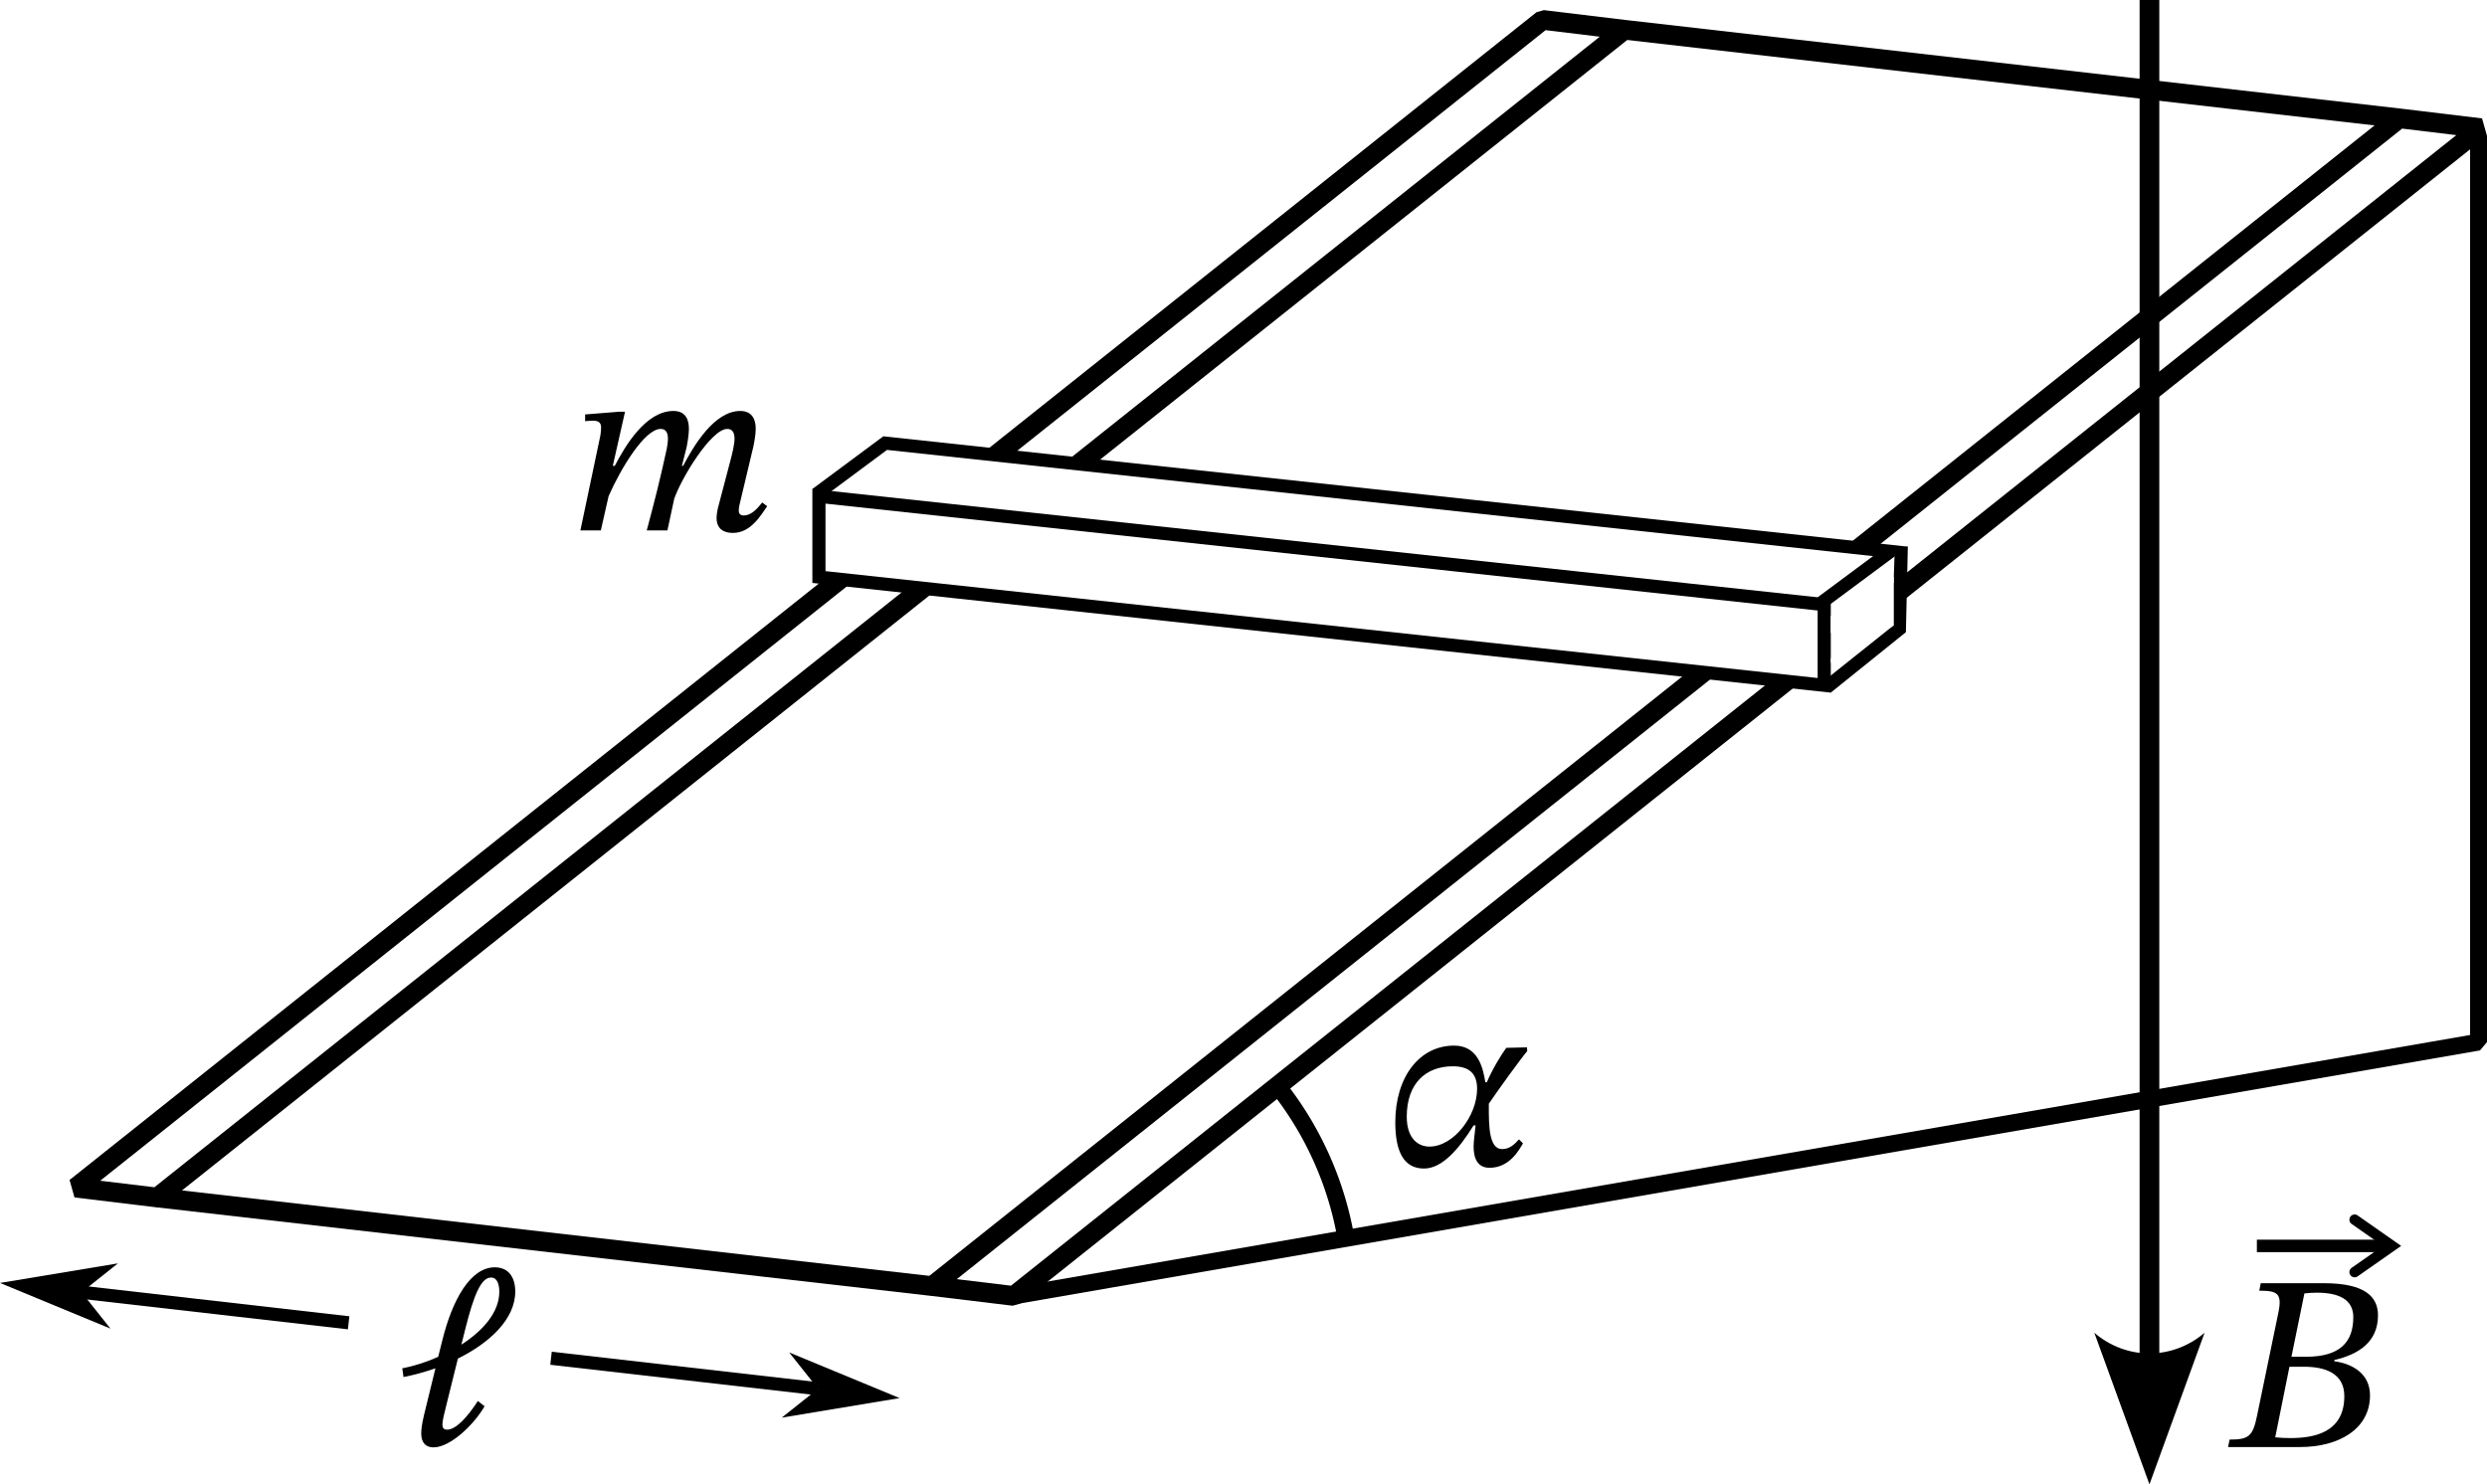 <?xml version="1.0" encoding="UTF-8" standalone="no"?>
<svg
   version="1.0"
   width="378.898pt"
   height="226.18pt"
   viewBox="0 0 378.898 226.18"
   preserveAspectRatio="xMidYMid"
   id="svg7"
   sodipodi:docname="179t.svg"
   inkscape:version="1.3.2 (091e20e, 2023-11-25)"
   xmlns:inkscape="http://www.inkscape.org/namespaces/inkscape"
   xmlns:sodipodi="http://sodipodi.sourceforge.net/DTD/sodipodi-0.dtd"
   xmlns="http://www.w3.org/2000/svg"
   xmlns:svg="http://www.w3.org/2000/svg">
  <defs
     id="defs7">
    <marker
       style="overflow:visible"
       id="DartArrow"
       refX="0"
       refY="0"
       orient="auto-start-reverse"
       inkscape:stockid="Dart arrow"
       markerWidth="1"
       markerHeight="1"
       viewBox="0 0 1 1"
       inkscape:isstock="true"
       inkscape:collect="always"
       preserveAspectRatio="xMidYMid">
      <path
         style="fill:context-stroke;fill-rule:evenodd;stroke:none"
         d="M 0,0 5,-5 -12.5,0 5,5 Z"
         transform="scale(-0.5)"
         id="path30" />
    </marker>
    <marker
       style="overflow:visible"
       id="ConcaveTriangle"
       refX="0"
       refY="0"
       orient="auto-start-reverse"
       inkscape:stockid="Concave triangle arrow"
       markerWidth="1"
       markerHeight="1"
       viewBox="0 0 1 1"
       inkscape:isstock="true"
       inkscape:collect="always"
       preserveAspectRatio="xMidYMid">
      <path
         transform="scale(0.7)"
         d="M -2,-4 9,0 -2,4 c 2,-2.33 2,-5.66 0,-8 z"
         style="fill:context-stroke;fill-rule:evenodd;stroke:none"
         id="path14" />
    </marker>
  </defs>
  <sodipodi:namedview
     id="namedview7"
     pagecolor="#ffffff"
     bordercolor="#000000"
     borderopacity="0.25"
     inkscape:showpageshadow="2"
     inkscape:pageopacity="0.0"
     inkscape:pagecheckerboard="0"
     inkscape:deskcolor="#d1d1d1"
     inkscape:document-units="pt"
     inkscape:zoom="0.77173556"
     inkscape:cx="231.29684"
     inkscape:cy="180.11351"
     inkscape:window-width="1472"
     inkscape:window-height="891"
     inkscape:window-x="0"
     inkscape:window-y="37"
     inkscape:window-maximized="1"
     inkscape:current-layer="svg7"
     showgrid="false" />
  <path
     d="m 111.679,81.202 c 2.698,0 4.218,-2.66 5.206,-4.066 l -0.76,-0.57 c -0.608,0.722 -1.52,1.976 -2.85,1.976 -0.494,0 -0.722,-0.304 -0.722,-0.722 0,-0.456 0.114,-0.912 0.114,-0.912 l 2.09,-8.778 c 0.114,-0.532 0.38,-1.824 0.38,-2.812 0,-1.368 -0.532,-2.698 -2.356,-2.698 -3.99,0 -7.144,5.396 -8.702,8.36 h -0.19 l 0.722,-2.85 c 0.038,-0.19 0.342,-1.71 0.342,-2.812 0,-1.368 -0.494,-2.698 -2.356,-2.698 -4.218,0 -7.372,5.358 -8.93,8.36 h -0.304 l 1.862,-8.246 h -0.874 l -5.206,0.418 v 1.026 c 0,0 0.722,-0.076 1.216,-0.076 0.912,0 1.216,0.38 1.216,1.026 0,0.57 -0.114,1.254 -0.114,1.254 l -3.04,14.44 h 3.116 l 1.178,-5.206 c 1.862,-4.256 5.51,-10.26 7.942,-10.26 0.836,0 1.102,0.646 1.102,1.52 0,0.608 -0.19,1.558 -0.19,1.558 -0.912,4.256 -1.938,8.322 -3.04,12.388 h 3.154 l 1.026,-4.788 c 1.102,-3.23 5.662,-10.678 8.094,-10.678 0.836,0 1.102,0.646 1.102,1.52 0,0.798 -0.342,2.242 -0.608,3.23 l -1.938,7.372 c -0.038,0.19 -0.19,0.874 -0.19,1.482 0,1.14 0.57,2.242 2.508,2.242 z"
     id="path12"
     style="font-style:italic;font-size:38px;font-family:'STIX Two Text';-inkscape-font-specification:'STIX Two Text, Italic';fill:#010101;stroke-width:1.5;stroke-linejoin:bevel;stroke-miterlimit:3.2;paint-order:stroke fill markers"
     aria-label="m" />
  <path
     d="m 66.037,220.545 c 2.66,0 6.308,-3.648 7.79,-6.27 l -1.026,-0.798 c -1.52,2.356 -3.306,4.37 -4.674,4.37 -0.646,0 -0.722,-0.418 -0.722,-0.798 0,-0.608 0.228,-1.444 0.836,-3.914 l 1.52,-6.118 c 4.826,-2.394 8.74,-6.004 8.74,-10.222 0,-2.166 -1.026,-3.686 -3.116,-3.686 -3.686,0 -6.46,4.864 -8.018,11.21 l -0.608,2.432 c -1.786,0.798 -3.686,1.406 -5.472,1.748 l 0.19,1.33 c 1.558,-0.304 3.23,-0.76 4.864,-1.33 l -1.748,7.144 c -0.342,1.406 -0.418,2.28 -0.418,2.774 0,1.368 0.646,2.128 1.862,2.128 z m 4.256,-15.656 0.57,-2.28 c 1.33,-5.32 2.432,-7.942 3.952,-7.942 0.988,0 1.254,1.14 1.254,2.166 0,3.116 -2.47,5.928 -5.776,8.056 z"
     id="path11"
     style="font-size:38px;font-family:'STIX Two Text';-inkscape-font-specification:'STIX Two Text, Normal';fill:#010101;stroke-width:1.5;stroke-linejoin:bevel;stroke-miterlimit:3.2;paint-order:stroke fill markers"
     aria-label="𝓁" />
  <path
     d="m 216.944,178.058 c 2.774,0 5.32,-2.964 7.562,-6.574 h 0.304 c -0.114,1.254 -0.304,2.318 -0.304,3.23 0,1.862 0.646,3.23 2.432,3.23 3.078,0 4.522,-2.774 5.092,-3.724 l -0.608,-0.608 c -0.722,0.798 -1.444,1.482 -2.584,1.482 -2.014,0 -2.014,-3.686 -2.014,-6.422 0,-0.152 0,-0.304 0,-0.418 v -0.076 c 1.33,-1.976 4.94,-6.954 5.852,-8.018 l -0.038,-0.57 -3.154,0.076 c -0.722,0.988 -2.052,3.116 -2.964,5.244 h -0.228 c -0.342,-2.128 -1.064,-5.586 -4.75,-5.586 -5.244,0 -8.968,4.712 -8.968,11.704 0,4.37 1.254,7.03 4.37,7.03 z m 0.836,-3.344 c -1.748,0 -3.458,-1.254 -3.458,-4.56 0,-5.092 2.926,-7.676 7.03,-7.676 2.432,0 3.686,1.064 3.686,3.42 0,4.18 -3.61,8.816 -7.258,8.816 z"
     id="path13"
     style="font-style:italic;font-size:38px;font-family:'STIX Two Text';-inkscape-font-specification:'STIX Two Text, Italic';fill:#010101;stroke-width:1.5;stroke-linejoin:bevel;stroke-miterlimit:3.2;paint-order:stroke fill markers"
     aria-label="α" />
  <path
     d="m 350.396,220.496 c 5.966,0 10.678,-2.774 10.678,-7.866 0,-3.192 -2.47,-4.788 -5.434,-5.206 v -0.19 c 3.61,-0.836 6.65,-2.698 6.65,-6.802 0,-2.736 -1.824,-4.902 -8.246,-4.902 h -9.614 l -0.228,1.14 c 2.812,0 3.534,0.418 2.888,3.458 l -3.23,15.618 c -0.646,3.154 -1.292,3.61 -4.18,3.61 l -0.228,1.14 z m -1.444,-1.368 c -0.95,0 -1.444,-0.038 -2.318,-0.114 l 2.166,-10.754 h 2.242 c 3.192,0 6.118,0.988 6.118,4.484 0,5.624 -4.75,6.384 -8.208,6.384 z m 0.152,-12.388 1.976,-9.652 c 0.798,-0.076 1.14,-0.114 1.9,-0.114 4.256,0 5.548,1.672 5.548,3.724 0,3.762 -1.976,6.042 -7.22,6.042 z"
     id="path10"
     style="font-style:italic;font-size:38px;font-family:'STIX Two Text';-inkscape-font-specification:'STIX Two Text, Italic';fill:#010101;stroke-width:1.5;stroke-linejoin:bevel;stroke-miterlimit:3.2;paint-order:stroke fill markers"
     aria-label="B" />
  <path
     id="rect3"
     style="opacity:1;fill:none;stroke:#000000;stroke-width:3;stroke-linejoin:bevel;stroke-dasharray:none"
     d="m 235.03,3.031 12.433,1.5 -223.5,177.942 -12.433,-1.5 z"
     sodipodi:nodetypes="ccccc" />
  <path
     id="path3"
     style="opacity:1;fill:none;stroke:#000000;stroke-width:3;stroke-linejoin:bevel;stroke-dasharray:none"
     d="m 365.53,18.031 12.433,1.5 -223.5,177.942 -12.433,-1.5 z"
     sodipodi:nodetypes="ccccc" />
  <path
     style="opacity:1;fill:none;stroke:#000000;stroke-width:3;stroke-linejoin:miter;stroke-dasharray:none;stroke-opacity:1"
     d="m 247.464,4.531 118.067,13.5"
     id="path4"
     sodipodi:nodetypes="cc" />
  <path
     style="opacity:1;fill:none;stroke:#000000;stroke-width:3;stroke-linejoin:miter;stroke-dasharray:none;stroke-opacity:1"
     d="m 23.964,182.473 118.067,13.5"
     id="path6"
     sodipodi:nodetypes="cc" />
  <path
     style="opacity:1;fill:none;stroke:#000000;stroke-width:3;stroke-linejoin:miter;stroke-dasharray:none;stroke-opacity:1;marker-end:url(#ConcaveTriangle)"
     d="M 327.472,0 V 207.28"
     id="path9" />
  <g
     id="g24"
     transform="translate(-16.676,-3.165)">
    <g
       id="path15">
      <path
         style="color:#000000;fill:#ffffff;-inkscape-stroke:none"
         d="m 141.032,78.483 10.5,-7.799 153.158,16.5 -10.5,7.799"
         id="path19" />
      <path
         style="color:#000000;fill:#000000;-inkscape-stroke:none"
         d="m 151.25,69.648 -10.814,8.031 1.193,1.605 10.186,-7.564 150.229,16.184 -8.449,6.275 1.193,1.605 12.551,-9.322 z"
         id="path20" />
    </g>
    <g
       id="rect14">
      <path
         style="color:#000000;fill:#ffffff;-inkscape-stroke:none"
         d="m 141.44,78.792 153.158,16.5 V 107.591 L 141.44,91.091 Z"
         id="path17" />
      <path
         style="color:#000000;fill:#000000;-inkscape-stroke:none"
         d="M 140.441,77.678 V 91.988 L 295.598,108.705 V 94.393 Z m 2,2.227 151.156,16.285 V 106.477 L 142.441,90.193 Z"
         id="path18" />
    </g>
    <g
       id="path16">
      <path
         style="color:#000000;fill:#ffffff;-inkscape-stroke:none"
         d="m 296.677,106.787 9.313,-7.72"
         id="path21"
         sodipodi:nodetypes="cc" />
      <path
         style="color:#000000;fill:#000000;stroke-width:3;stroke-dasharray:none"
         d="m 307.338,86.463 -1.986,0.217 -0.414,11.961 -11.057,8.824 1.717,1.241 11.445,-9.211 z"
         id="path22"
         sodipodi:nodetypes="ccccccc" />
    </g>
  </g>
  <path
     style="opacity:1;fill:#ffffff;fill-opacity:1;stroke:#000000;stroke-width:2;stroke-linejoin:miter;stroke-dasharray:none;stroke-opacity:1"
     d=""
     id="path23" />
  <path
     style="opacity:1;fill:#ffffff;fill-opacity:1;stroke:#000000;stroke-width:2;stroke-linejoin:miter;stroke-dasharray:none;stroke-opacity:1"
     d=""
     id="path24" />
  <path
     id="rect27"
     style="opacity:1;fill:#ffffff;stroke-width:2"
     d="m 278.922,93.879 9.603,-6 v 7.439 l -9.603,5.704 z"
     sodipodi:nodetypes="ccccc" />
  <path
     style="font-variation-settings:normal;opacity:1;fill:none;fill-opacity:1;fill-rule:evenodd;stroke:#000000;stroke-width:2.575;stroke-linecap:butt;stroke-linejoin:miter;stroke-miterlimit:4;stroke-dasharray:none;stroke-dashoffset:0;stroke-opacity:1;stop-color:#000000;stop-opacity:1"
     id="path27"
     sodipodi:type="arc"
     sodipodi:cx="154.46353"
     sodipodi:cy="197.47292"
     sodipodi:rx="51.356667"
     sodipodi:ry="51.356667"
     sodipodi:start="5.6134744"
     sodipodi:end="6.1175958"
     sodipodi:arc-type="arc"
     d="m 194.727,165.593 a 51.357,51.357 0 0 1 10.39,23.415"
     sodipodi:open="true" />
  <path
     style="opacity:1;fill:none;stroke:#000000;stroke-width:2.001;stroke-linejoin:miter;stroke-dasharray:none;stroke-opacity:1;marker-start:url(#DartArrow)"
     d="m 12.427,196.911 40.688,4.652"
     id="path28"
     sodipodi:nodetypes="cc" />
  <path
     style="opacity:1;fill:none;stroke:#000000;stroke-width:2;stroke-linejoin:miter;stroke-dasharray:none;stroke-opacity:1;marker-end:url(#DartArrow)"
     d="m 83.948,206.964 40.686,4.652"
     id="path29"
     sodipodi:nodetypes="cc" />
  <g
     id="path1">
    <path
       style="color:#000000;fill:#000000;stroke-linejoin:bevel;-inkscape-stroke:none"
       d="m 343.838,188.896 v 1.9 h 20.123 v -1.9 z"
       id="path25" />
    <g
       id="g8">
      <path
         style="color:#000000;fill:#000000;stroke-linecap:round;-inkscape-stroke:none"
         d="m 358.596,185.072 a 0.795,0.795 0 0 0 -0.514,0.326 0.795,0.795 0 0 0 0.195,1.107 l 4.773,3.342 -4.773,3.34 a 0.795,0.795 0 0 0 -0.195,1.107 0.795,0.795 0 0 0 1.107,0.195 l 6.633,-4.643 -6.633,-4.645 a 0.795,0.795 0 0 0 -0.594,-0.131 z"
         id="path8" />
    </g>
  </g>
  <path
     style="fill:none;stroke:#000000;stroke-width:2.575;stroke-linejoin:bevel;stroke-dasharray:none"
     d="m 377.611,20.684 v 124.122 13.984 l -223.147,38.683"
     id="path7"
     sodipodi:nodetypes="cccc" />
</svg>
